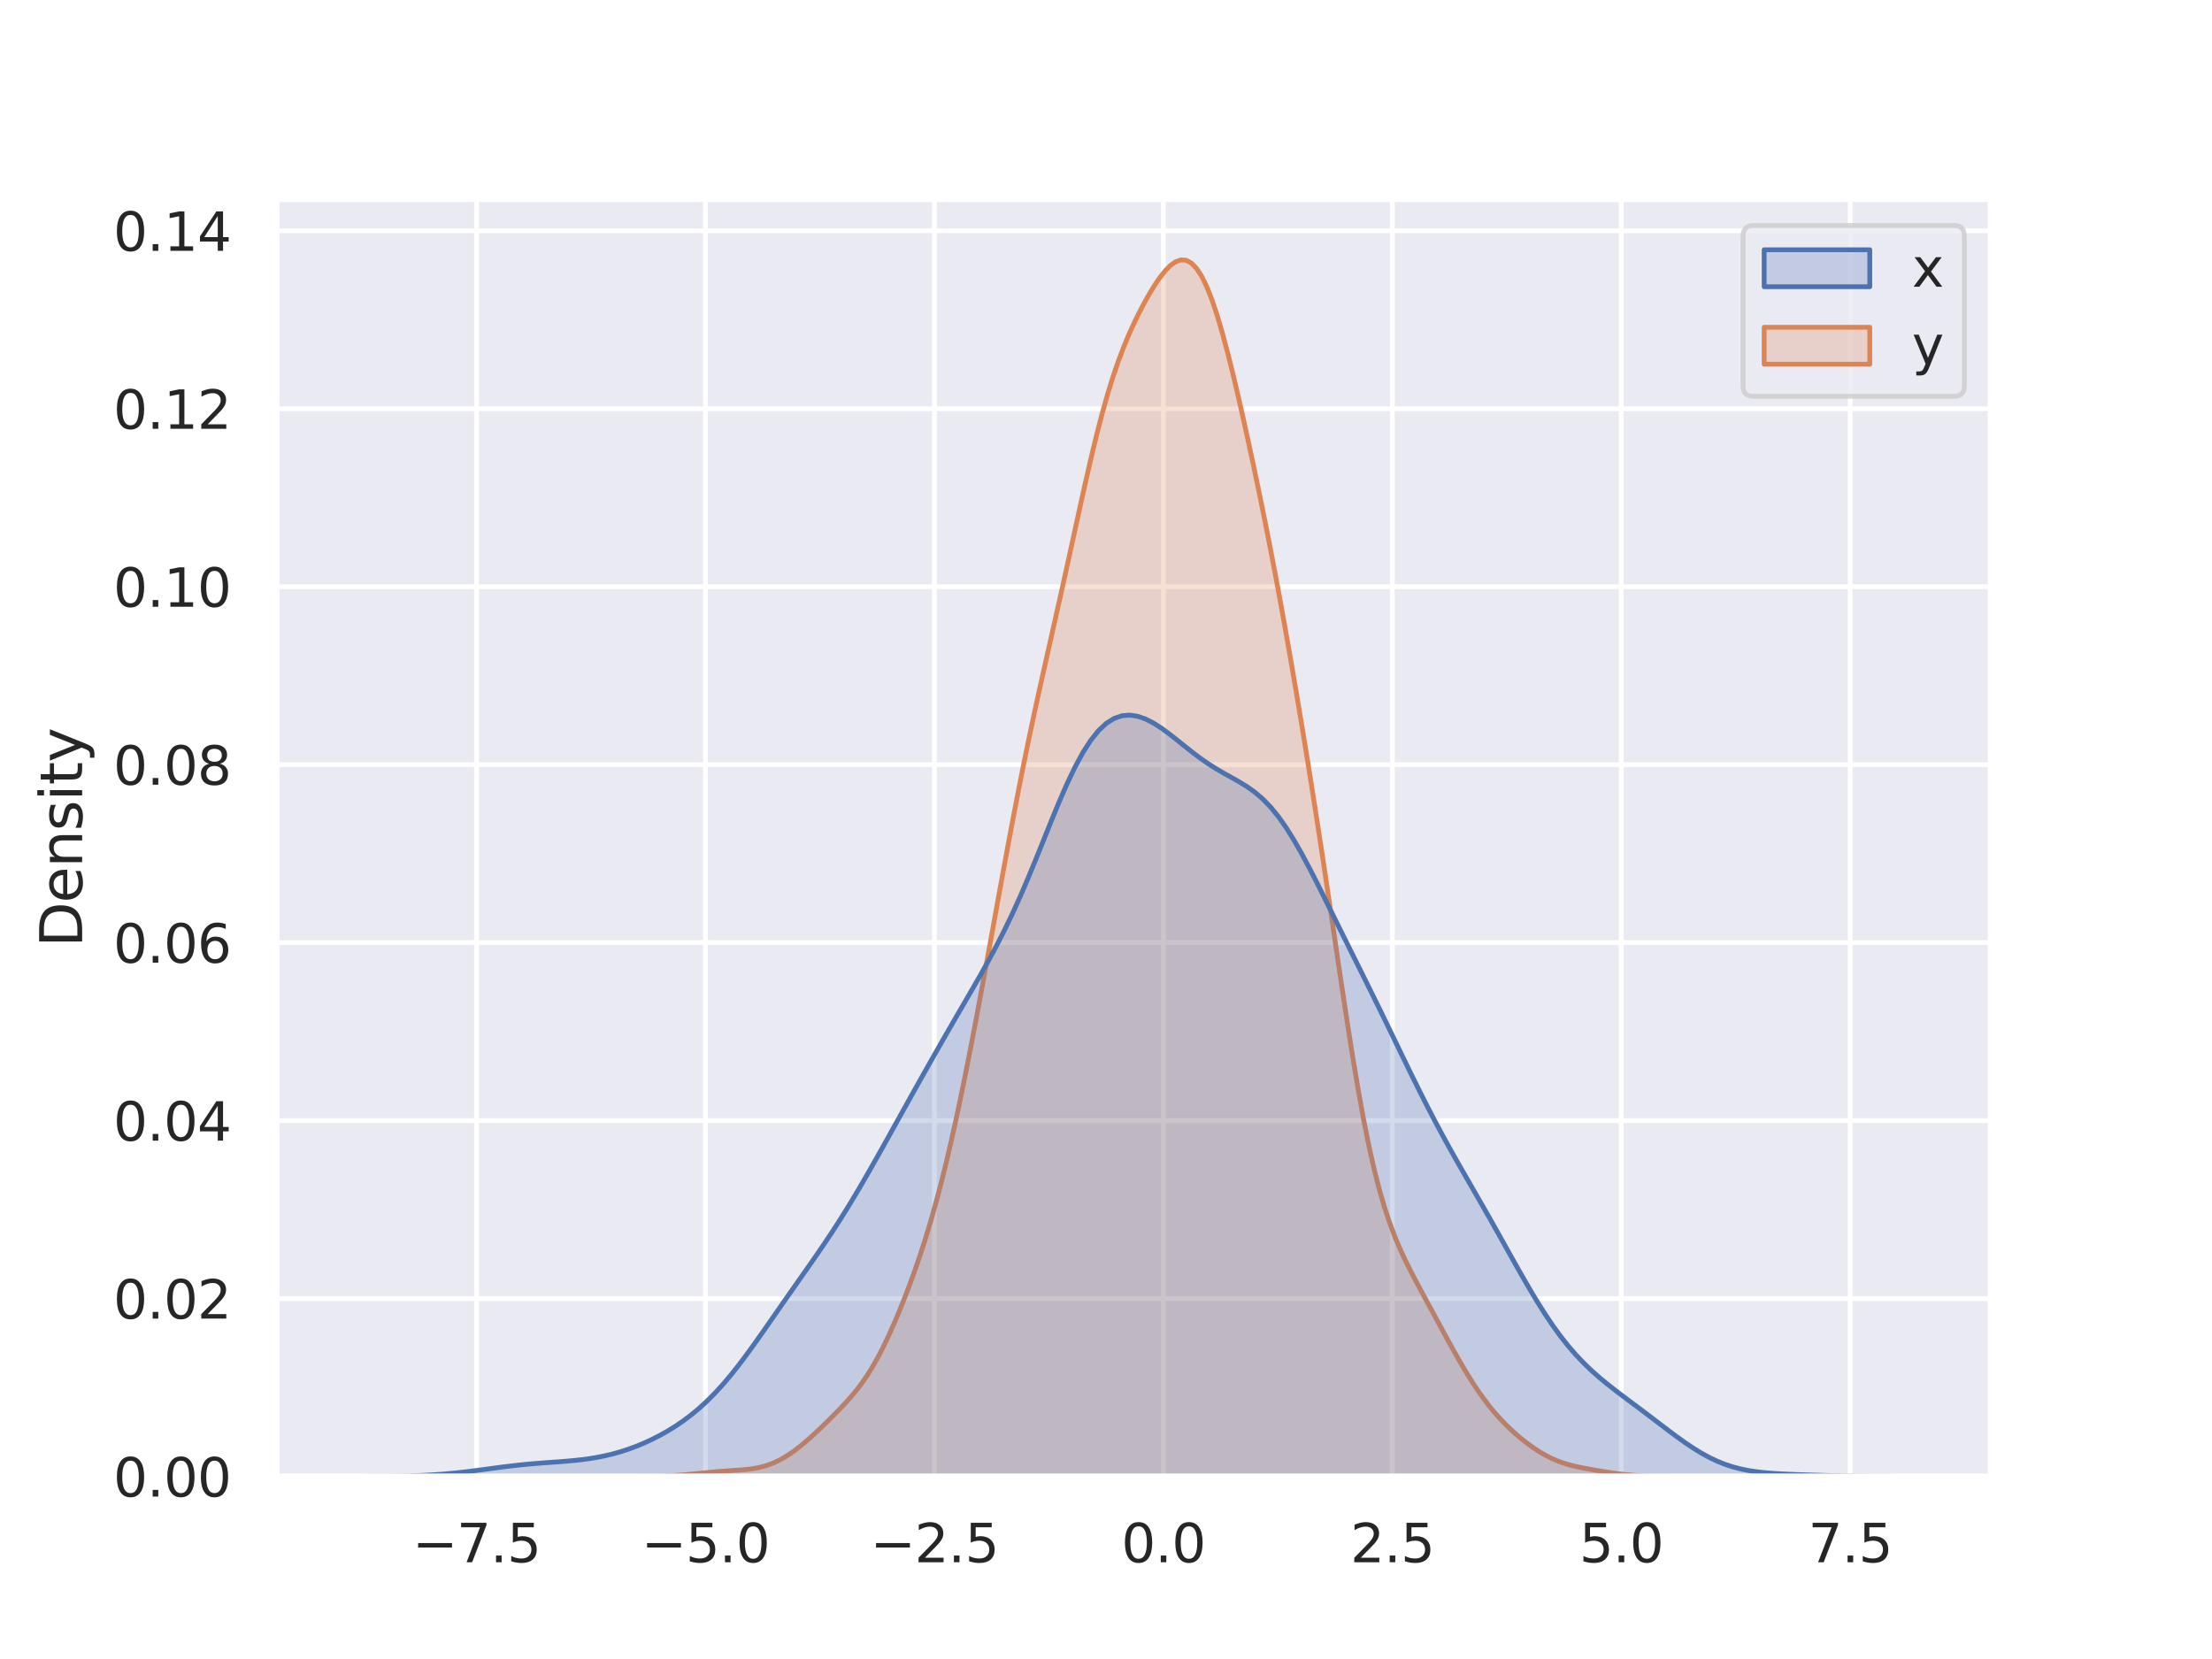 <?xml version="1.0" encoding="utf-8" standalone="no"?>
<!DOCTYPE svg PUBLIC "-//W3C//DTD SVG 1.1//EN"
  "http://www.w3.org/Graphics/SVG/1.1/DTD/svg11.dtd">
<svg xmlns:xlink="http://www.w3.org/1999/xlink" width="460.8pt" height="345.6pt" viewBox="0 0 460.8 345.6" xmlns="http://www.w3.org/2000/svg" version="1.1">
 <defs>
  <style type="text/css">*{stroke-linejoin: round; stroke-linecap: butt}</style>
 </defs>
 <g id="figure_1">
  <g id="patch_1">
   <path d="M 0 345.6 
L 460.8 345.6 
L 460.8 0 
L 0 0 
z
" style="fill: #ffffff"/>
  </g>
  <g id="axes_1">
   <g id="patch_2">
    <path d="M 57.6 307.584 
L 414.72 307.584 
L 414.72 41.472 
L 57.6 41.472 
z
" style="fill: #eaeaf2"/>
   </g>
   <g id="matplotlib.axis_1">
    <g id="xtick_1">
     <g id="line2d_1">
      <path d="M 99.271 307.584 
L 99.271 41.472 
" clip-path="url(#pa6b998b6aa)" style="fill: none; stroke: #ffffff; stroke-linecap: round"/>
     </g>
     <g id="text_1">
      <!-- −7.5 -->
      <g style="fill: #262626" transform="translate(85.916 325.442) scale(0.11 -0.11)">
       <defs>
        <path id="DejaVuSans-2212" d="M 678 2272 
L 4684 2272 
L 4684 1741 
L 678 1741 
L 678 2272 
z
" transform="scale(0.016)"/>
        <path id="DejaVuSans-37" d="M 525 4666 
L 3525 4666 
L 3525 4397 
L 1831 0 
L 1172 0 
L 2766 4134 
L 525 4134 
L 525 4666 
z
" transform="scale(0.016)"/>
        <path id="DejaVuSans-2e" d="M 684 794 
L 1344 794 
L 1344 0 
L 684 0 
L 684 794 
z
" transform="scale(0.016)"/>
        <path id="DejaVuSans-35" d="M 691 4666 
L 3169 4666 
L 3169 4134 
L 1269 4134 
L 1269 2991 
Q 1406 3038 1543 3061 
Q 1681 3084 1819 3084 
Q 2600 3084 3056 2656 
Q 3513 2228 3513 1497 
Q 3513 744 3044 326 
Q 2575 -91 1722 -91 
Q 1428 -91 1123 -41 
Q 819 9 494 109 
L 494 744 
Q 775 591 1075 516 
Q 1375 441 1709 441 
Q 2250 441 2565 725 
Q 2881 1009 2881 1497 
Q 2881 1984 2565 2268 
Q 2250 2553 1709 2553 
Q 1456 2553 1204 2497 
Q 953 2441 691 2322 
L 691 4666 
z
" transform="scale(0.016)"/>
       </defs>
       <use xlink:href="#DejaVuSans-2212"/>
       <use xlink:href="#DejaVuSans-37" x="83.789"/>
       <use xlink:href="#DejaVuSans-2e" x="147.412"/>
       <use xlink:href="#DejaVuSans-35" x="179.199"/>
      </g>
     </g>
    </g>
    <g id="xtick_2">
     <g id="line2d_2">
      <path d="M 146.965 307.584 
L 146.965 41.472 
" clip-path="url(#pa6b998b6aa)" style="fill: none; stroke: #ffffff; stroke-linecap: round"/>
     </g>
     <g id="text_2">
      <!-- −5.0 -->
      <g style="fill: #262626" transform="translate(133.609 325.442) scale(0.11 -0.11)">
       <defs>
        <path id="DejaVuSans-30" d="M 2034 4250 
Q 1547 4250 1301 3770 
Q 1056 3291 1056 2328 
Q 1056 1369 1301 889 
Q 1547 409 2034 409 
Q 2525 409 2770 889 
Q 3016 1369 3016 2328 
Q 3016 3291 2770 3770 
Q 2525 4250 2034 4250 
z
M 2034 4750 
Q 2819 4750 3233 4129 
Q 3647 3509 3647 2328 
Q 3647 1150 3233 529 
Q 2819 -91 2034 -91 
Q 1250 -91 836 529 
Q 422 1150 422 2328 
Q 422 3509 836 4129 
Q 1250 4750 2034 4750 
z
" transform="scale(0.016)"/>
       </defs>
       <use xlink:href="#DejaVuSans-2212"/>
       <use xlink:href="#DejaVuSans-35" x="83.789"/>
       <use xlink:href="#DejaVuSans-2e" x="147.412"/>
       <use xlink:href="#DejaVuSans-30" x="179.199"/>
      </g>
     </g>
    </g>
    <g id="xtick_3">
     <g id="line2d_3">
      <path d="M 194.658 307.584 
L 194.658 41.472 
" clip-path="url(#pa6b998b6aa)" style="fill: none; stroke: #ffffff; stroke-linecap: round"/>
     </g>
     <g id="text_3">
      <!-- −2.5 -->
      <g style="fill: #262626" transform="translate(181.303 325.442) scale(0.11 -0.11)">
       <defs>
        <path id="DejaVuSans-32" d="M 1228 531 
L 3431 531 
L 3431 0 
L 469 0 
L 469 531 
Q 828 903 1448 1529 
Q 2069 2156 2228 2338 
Q 2531 2678 2651 2914 
Q 2772 3150 2772 3378 
Q 2772 3750 2511 3984 
Q 2250 4219 1831 4219 
Q 1534 4219 1204 4116 
Q 875 4013 500 3803 
L 500 4441 
Q 881 4594 1212 4672 
Q 1544 4750 1819 4750 
Q 2544 4750 2975 4387 
Q 3406 4025 3406 3419 
Q 3406 3131 3298 2873 
Q 3191 2616 2906 2266 
Q 2828 2175 2409 1742 
Q 1991 1309 1228 531 
z
" transform="scale(0.016)"/>
       </defs>
       <use xlink:href="#DejaVuSans-2212"/>
       <use xlink:href="#DejaVuSans-32" x="83.789"/>
       <use xlink:href="#DejaVuSans-2e" x="147.412"/>
       <use xlink:href="#DejaVuSans-35" x="179.199"/>
      </g>
     </g>
    </g>
    <g id="xtick_4">
     <g id="line2d_4">
      <path d="M 242.352 307.584 
L 242.352 41.472 
" clip-path="url(#pa6b998b6aa)" style="fill: none; stroke: #ffffff; stroke-linecap: round"/>
     </g>
     <g id="text_4">
      <!-- 0.0 -->
      <g style="fill: #262626" transform="translate(233.605 325.442) scale(0.11 -0.11)">
       <use xlink:href="#DejaVuSans-30"/>
       <use xlink:href="#DejaVuSans-2e" x="63.623"/>
       <use xlink:href="#DejaVuSans-30" x="95.41"/>
      </g>
     </g>
    </g>
    <g id="xtick_5">
     <g id="line2d_5">
      <path d="M 290.045 307.584 
L 290.045 41.472 
" clip-path="url(#pa6b998b6aa)" style="fill: none; stroke: #ffffff; stroke-linecap: round"/>
     </g>
     <g id="text_5">
      <!-- 2.5 -->
      <g style="fill: #262626" transform="translate(281.298 325.442) scale(0.11 -0.11)">
       <use xlink:href="#DejaVuSans-32"/>
       <use xlink:href="#DejaVuSans-2e" x="63.623"/>
       <use xlink:href="#DejaVuSans-35" x="95.41"/>
      </g>
     </g>
    </g>
    <g id="xtick_6">
     <g id="line2d_6">
      <path d="M 337.739 307.584 
L 337.739 41.472 
" clip-path="url(#pa6b998b6aa)" style="fill: none; stroke: #ffffff; stroke-linecap: round"/>
     </g>
     <g id="text_6">
      <!-- 5.0 -->
      <g style="fill: #262626" transform="translate(328.992 325.442) scale(0.11 -0.11)">
       <use xlink:href="#DejaVuSans-35"/>
       <use xlink:href="#DejaVuSans-2e" x="63.623"/>
       <use xlink:href="#DejaVuSans-30" x="95.41"/>
      </g>
     </g>
    </g>
    <g id="xtick_7">
     <g id="line2d_7">
      <path d="M 385.432 307.584 
L 385.432 41.472 
" clip-path="url(#pa6b998b6aa)" style="fill: none; stroke: #ffffff; stroke-linecap: round"/>
     </g>
     <g id="text_7">
      <!-- 7.5 -->
      <g style="fill: #262626" transform="translate(376.685 325.442) scale(0.11 -0.11)">
       <use xlink:href="#DejaVuSans-37"/>
       <use xlink:href="#DejaVuSans-2e" x="63.623"/>
       <use xlink:href="#DejaVuSans-35" x="95.41"/>
      </g>
     </g>
    </g>
   </g>
   <g id="matplotlib.axis_2">
    <g id="ytick_1">
     <g id="line2d_8">
      <path d="M 57.6 307.584 
L 414.72 307.584 
" clip-path="url(#pa6b998b6aa)" style="fill: none; stroke: #ffffff; stroke-linecap: round"/>
     </g>
     <g id="text_8">
      <!-- 0.00 -->
      <g style="fill: #262626" transform="translate(23.608 311.763) scale(0.11 -0.11)">
       <use xlink:href="#DejaVuSans-30"/>
       <use xlink:href="#DejaVuSans-2e" x="63.623"/>
       <use xlink:href="#DejaVuSans-30" x="95.41"/>
       <use xlink:href="#DejaVuSans-30" x="159.033"/>
      </g>
     </g>
    </g>
    <g id="ytick_2">
     <g id="line2d_9">
      <path d="M 57.6 270.511 
L 414.72 270.511 
" clip-path="url(#pa6b998b6aa)" style="fill: none; stroke: #ffffff; stroke-linecap: round"/>
     </g>
     <g id="text_9">
      <!-- 0.02 -->
      <g style="fill: #262626" transform="translate(23.608 274.69) scale(0.11 -0.11)">
       <use xlink:href="#DejaVuSans-30"/>
       <use xlink:href="#DejaVuSans-2e" x="63.623"/>
       <use xlink:href="#DejaVuSans-30" x="95.41"/>
       <use xlink:href="#DejaVuSans-32" x="159.033"/>
      </g>
     </g>
    </g>
    <g id="ytick_3">
     <g id="line2d_10">
      <path d="M 57.6 233.438 
L 414.72 233.438 
" clip-path="url(#pa6b998b6aa)" style="fill: none; stroke: #ffffff; stroke-linecap: round"/>
     </g>
     <g id="text_10">
      <!-- 0.04 -->
      <g style="fill: #262626" transform="translate(23.608 237.617) scale(0.11 -0.11)">
       <defs>
        <path id="DejaVuSans-34" d="M 2419 4116 
L 825 1625 
L 2419 1625 
L 2419 4116 
z
M 2253 4666 
L 3047 4666 
L 3047 1625 
L 3713 1625 
L 3713 1100 
L 3047 1100 
L 3047 0 
L 2419 0 
L 2419 1100 
L 313 1100 
L 313 1709 
L 2253 4666 
z
" transform="scale(0.016)"/>
       </defs>
       <use xlink:href="#DejaVuSans-30"/>
       <use xlink:href="#DejaVuSans-2e" x="63.623"/>
       <use xlink:href="#DejaVuSans-30" x="95.41"/>
       <use xlink:href="#DejaVuSans-34" x="159.033"/>
      </g>
     </g>
    </g>
    <g id="ytick_4">
     <g id="line2d_11">
      <path d="M 57.6 196.365 
L 414.72 196.365 
" clip-path="url(#pa6b998b6aa)" style="fill: none; stroke: #ffffff; stroke-linecap: round"/>
     </g>
     <g id="text_11">
      <!-- 0.06 -->
      <g style="fill: #262626" transform="translate(23.608 200.544) scale(0.11 -0.11)">
       <defs>
        <path id="DejaVuSans-36" d="M 2113 2584 
Q 1688 2584 1439 2293 
Q 1191 2003 1191 1497 
Q 1191 994 1439 701 
Q 1688 409 2113 409 
Q 2538 409 2786 701 
Q 3034 994 3034 1497 
Q 3034 2003 2786 2293 
Q 2538 2584 2113 2584 
z
M 3366 4563 
L 3366 3988 
Q 3128 4100 2886 4159 
Q 2644 4219 2406 4219 
Q 1781 4219 1451 3797 
Q 1122 3375 1075 2522 
Q 1259 2794 1537 2939 
Q 1816 3084 2150 3084 
Q 2853 3084 3261 2657 
Q 3669 2231 3669 1497 
Q 3669 778 3244 343 
Q 2819 -91 2113 -91 
Q 1303 -91 875 529 
Q 447 1150 447 2328 
Q 447 3434 972 4092 
Q 1497 4750 2381 4750 
Q 2619 4750 2861 4703 
Q 3103 4656 3366 4563 
z
" transform="scale(0.016)"/>
       </defs>
       <use xlink:href="#DejaVuSans-30"/>
       <use xlink:href="#DejaVuSans-2e" x="63.623"/>
       <use xlink:href="#DejaVuSans-30" x="95.41"/>
       <use xlink:href="#DejaVuSans-36" x="159.033"/>
      </g>
     </g>
    </g>
    <g id="ytick_5">
     <g id="line2d_12">
      <path d="M 57.6 159.292 
L 414.72 159.292 
" clip-path="url(#pa6b998b6aa)" style="fill: none; stroke: #ffffff; stroke-linecap: round"/>
     </g>
     <g id="text_12">
      <!-- 0.08 -->
      <g style="fill: #262626" transform="translate(23.608 163.471) scale(0.11 -0.11)">
       <defs>
        <path id="DejaVuSans-38" d="M 2034 2216 
Q 1584 2216 1326 1975 
Q 1069 1734 1069 1313 
Q 1069 891 1326 650 
Q 1584 409 2034 409 
Q 2484 409 2743 651 
Q 3003 894 3003 1313 
Q 3003 1734 2745 1975 
Q 2488 2216 2034 2216 
z
M 1403 2484 
Q 997 2584 770 2862 
Q 544 3141 544 3541 
Q 544 4100 942 4425 
Q 1341 4750 2034 4750 
Q 2731 4750 3128 4425 
Q 3525 4100 3525 3541 
Q 3525 3141 3298 2862 
Q 3072 2584 2669 2484 
Q 3125 2378 3379 2068 
Q 3634 1759 3634 1313 
Q 3634 634 3220 271 
Q 2806 -91 2034 -91 
Q 1263 -91 848 271 
Q 434 634 434 1313 
Q 434 1759 690 2068 
Q 947 2378 1403 2484 
z
M 1172 3481 
Q 1172 3119 1398 2916 
Q 1625 2713 2034 2713 
Q 2441 2713 2670 2916 
Q 2900 3119 2900 3481 
Q 2900 3844 2670 4047 
Q 2441 4250 2034 4250 
Q 1625 4250 1398 4047 
Q 1172 3844 1172 3481 
z
" transform="scale(0.016)"/>
       </defs>
       <use xlink:href="#DejaVuSans-30"/>
       <use xlink:href="#DejaVuSans-2e" x="63.623"/>
       <use xlink:href="#DejaVuSans-30" x="95.41"/>
       <use xlink:href="#DejaVuSans-38" x="159.033"/>
      </g>
     </g>
    </g>
    <g id="ytick_6">
     <g id="line2d_13">
      <path d="M 57.6 122.219 
L 414.72 122.219 
" clip-path="url(#pa6b998b6aa)" style="fill: none; stroke: #ffffff; stroke-linecap: round"/>
     </g>
     <g id="text_13">
      <!-- 0.10 -->
      <g style="fill: #262626" transform="translate(23.608 126.399) scale(0.11 -0.11)">
       <defs>
        <path id="DejaVuSans-31" d="M 794 531 
L 1825 531 
L 1825 4091 
L 703 3866 
L 703 4441 
L 1819 4666 
L 2450 4666 
L 2450 531 
L 3481 531 
L 3481 0 
L 794 0 
L 794 531 
z
" transform="scale(0.016)"/>
       </defs>
       <use xlink:href="#DejaVuSans-30"/>
       <use xlink:href="#DejaVuSans-2e" x="63.623"/>
       <use xlink:href="#DejaVuSans-31" x="95.41"/>
       <use xlink:href="#DejaVuSans-30" x="159.033"/>
      </g>
     </g>
    </g>
    <g id="ytick_7">
     <g id="line2d_14">
      <path d="M 57.6 85.146 
L 414.72 85.146 
" clip-path="url(#pa6b998b6aa)" style="fill: none; stroke: #ffffff; stroke-linecap: round"/>
     </g>
     <g id="text_14">
      <!-- 0.12 -->
      <g style="fill: #262626" transform="translate(23.608 89.326) scale(0.11 -0.11)">
       <use xlink:href="#DejaVuSans-30"/>
       <use xlink:href="#DejaVuSans-2e" x="63.623"/>
       <use xlink:href="#DejaVuSans-31" x="95.41"/>
       <use xlink:href="#DejaVuSans-32" x="159.033"/>
      </g>
     </g>
    </g>
    <g id="ytick_8">
     <g id="line2d_15">
      <path d="M 57.6 48.074 
L 414.72 48.074 
" clip-path="url(#pa6b998b6aa)" style="fill: none; stroke: #ffffff; stroke-linecap: round"/>
     </g>
     <g id="text_15">
      <!-- 0.14 -->
      <g style="fill: #262626" transform="translate(23.608 52.253) scale(0.11 -0.11)">
       <use xlink:href="#DejaVuSans-30"/>
       <use xlink:href="#DejaVuSans-2e" x="63.623"/>
       <use xlink:href="#DejaVuSans-31" x="95.41"/>
       <use xlink:href="#DejaVuSans-34" x="159.033"/>
      </g>
     </g>
    </g>
    <g id="text_16">
     <!-- Density -->
     <g style="fill: #262626" transform="translate(17.112 197.338) rotate(-90) scale(0.12 -0.12)">
      <defs>
       <path id="DejaVuSans-44" d="M 1259 4147 
L 1259 519 
L 2022 519 
Q 2988 519 3436 956 
Q 3884 1394 3884 2338 
Q 3884 3275 3436 3711 
Q 2988 4147 2022 4147 
L 1259 4147 
z
M 628 4666 
L 1925 4666 
Q 3281 4666 3915 4102 
Q 4550 3538 4550 2338 
Q 4550 1131 3912 565 
Q 3275 0 1925 0 
L 628 0 
L 628 4666 
z
" transform="scale(0.016)"/>
       <path id="DejaVuSans-65" d="M 3597 1894 
L 3597 1613 
L 953 1613 
Q 991 1019 1311 708 
Q 1631 397 2203 397 
Q 2534 397 2845 478 
Q 3156 559 3463 722 
L 3463 178 
Q 3153 47 2828 -22 
Q 2503 -91 2169 -91 
Q 1331 -91 842 396 
Q 353 884 353 1716 
Q 353 2575 817 3079 
Q 1281 3584 2069 3584 
Q 2775 3584 3186 3129 
Q 3597 2675 3597 1894 
z
M 3022 2063 
Q 3016 2534 2758 2815 
Q 2500 3097 2075 3097 
Q 1594 3097 1305 2825 
Q 1016 2553 972 2059 
L 3022 2063 
z
" transform="scale(0.016)"/>
       <path id="DejaVuSans-6e" d="M 3513 2113 
L 3513 0 
L 2938 0 
L 2938 2094 
Q 2938 2591 2744 2837 
Q 2550 3084 2163 3084 
Q 1697 3084 1428 2787 
Q 1159 2491 1159 1978 
L 1159 0 
L 581 0 
L 581 3500 
L 1159 3500 
L 1159 2956 
Q 1366 3272 1645 3428 
Q 1925 3584 2291 3584 
Q 2894 3584 3203 3211 
Q 3513 2838 3513 2113 
z
" transform="scale(0.016)"/>
       <path id="DejaVuSans-73" d="M 2834 3397 
L 2834 2853 
Q 2591 2978 2328 3040 
Q 2066 3103 1784 3103 
Q 1356 3103 1142 2972 
Q 928 2841 928 2578 
Q 928 2378 1081 2264 
Q 1234 2150 1697 2047 
L 1894 2003 
Q 2506 1872 2764 1633 
Q 3022 1394 3022 966 
Q 3022 478 2636 193 
Q 2250 -91 1575 -91 
Q 1294 -91 989 -36 
Q 684 19 347 128 
L 347 722 
Q 666 556 975 473 
Q 1284 391 1588 391 
Q 1994 391 2212 530 
Q 2431 669 2431 922 
Q 2431 1156 2273 1281 
Q 2116 1406 1581 1522 
L 1381 1569 
Q 847 1681 609 1914 
Q 372 2147 372 2553 
Q 372 3047 722 3315 
Q 1072 3584 1716 3584 
Q 2034 3584 2315 3537 
Q 2597 3491 2834 3397 
z
" transform="scale(0.016)"/>
       <path id="DejaVuSans-69" d="M 603 3500 
L 1178 3500 
L 1178 0 
L 603 0 
L 603 3500 
z
M 603 4863 
L 1178 4863 
L 1178 4134 
L 603 4134 
L 603 4863 
z
" transform="scale(0.016)"/>
       <path id="DejaVuSans-74" d="M 1172 4494 
L 1172 3500 
L 2356 3500 
L 2356 3053 
L 1172 3053 
L 1172 1153 
Q 1172 725 1289 603 
Q 1406 481 1766 481 
L 2356 481 
L 2356 0 
L 1766 0 
Q 1100 0 847 248 
Q 594 497 594 1153 
L 594 3053 
L 172 3053 
L 172 3500 
L 594 3500 
L 594 4494 
L 1172 4494 
z
" transform="scale(0.016)"/>
       <path id="DejaVuSans-79" d="M 2059 -325 
Q 1816 -950 1584 -1140 
Q 1353 -1331 966 -1331 
L 506 -1331 
L 506 -850 
L 844 -850 
Q 1081 -850 1212 -737 
Q 1344 -625 1503 -206 
L 1606 56 
L 191 3500 
L 800 3500 
L 1894 763 
L 2988 3500 
L 3597 3500 
L 2059 -325 
z
" transform="scale(0.016)"/>
      </defs>
      <use xlink:href="#DejaVuSans-44"/>
      <use xlink:href="#DejaVuSans-65" x="77.002"/>
      <use xlink:href="#DejaVuSans-6e" x="138.525"/>
      <use xlink:href="#DejaVuSans-73" x="201.904"/>
      <use xlink:href="#DejaVuSans-69" x="254.004"/>
      <use xlink:href="#DejaVuSans-74" x="281.787"/>
      <use xlink:href="#DejaVuSans-79" x="320.996"/>
     </g>
    </g>
   </g>
   <g id="PolyCollection_1">
    <defs>
     <path id="m728478034b" d="M 131.779 -38.023 
L 131.779 -38.016 
L 132.867 -38.016 
L 133.954 -38.016 
L 135.042 -38.016 
L 136.13 -38.016 
L 137.218 -38.016 
L 138.305 -38.016 
L 139.393 -38.016 
L 140.481 -38.016 
L 141.568 -38.016 
L 142.656 -38.016 
L 143.744 -38.016 
L 144.831 -38.016 
L 145.919 -38.016 
L 147.007 -38.016 
L 148.095 -38.016 
L 149.182 -38.016 
L 150.27 -38.016 
L 151.358 -38.016 
L 152.445 -38.016 
L 153.533 -38.016 
L 154.621 -38.016 
L 155.709 -38.016 
L 156.796 -38.016 
L 157.884 -38.016 
L 158.972 -38.016 
L 160.059 -38.016 
L 161.147 -38.016 
L 162.235 -38.016 
L 163.322 -38.016 
L 164.41 -38.016 
L 165.498 -38.016 
L 166.586 -38.016 
L 167.673 -38.016 
L 168.761 -38.016 
L 169.849 -38.016 
L 170.936 -38.016 
L 172.024 -38.016 
L 173.112 -38.016 
L 174.199 -38.016 
L 175.287 -38.016 
L 176.375 -38.016 
L 177.463 -38.016 
L 178.55 -38.016 
L 179.638 -38.016 
L 180.726 -38.016 
L 181.813 -38.016 
L 182.901 -38.016 
L 183.989 -38.016 
L 185.077 -38.016 
L 186.164 -38.016 
L 187.252 -38.016 
L 188.34 -38.016 
L 189.427 -38.016 
L 190.515 -38.016 
L 191.603 -38.016 
L 192.69 -38.016 
L 193.778 -38.016 
L 194.866 -38.016 
L 195.954 -38.016 
L 197.041 -38.016 
L 198.129 -38.016 
L 199.217 -38.016 
L 200.304 -38.016 
L 201.392 -38.016 
L 202.48 -38.016 
L 203.568 -38.016 
L 204.655 -38.016 
L 205.743 -38.016 
L 206.831 -38.016 
L 207.918 -38.016 
L 209.006 -38.016 
L 210.094 -38.016 
L 211.181 -38.016 
L 212.269 -38.016 
L 213.357 -38.016 
L 214.445 -38.016 
L 215.532 -38.016 
L 216.62 -38.016 
L 217.708 -38.016 
L 218.795 -38.016 
L 219.883 -38.016 
L 220.971 -38.016 
L 222.059 -38.016 
L 223.146 -38.016 
L 224.234 -38.016 
L 225.322 -38.016 
L 226.409 -38.016 
L 227.497 -38.016 
L 228.585 -38.016 
L 229.672 -38.016 
L 230.76 -38.016 
L 231.848 -38.016 
L 232.936 -38.016 
L 234.023 -38.016 
L 235.111 -38.016 
L 236.199 -38.016 
L 237.286 -38.016 
L 238.374 -38.016 
L 239.462 -38.016 
L 240.549 -38.016 
L 241.637 -38.016 
L 242.725 -38.016 
L 243.813 -38.016 
L 244.9 -38.016 
L 245.988 -38.016 
L 247.076 -38.016 
L 248.163 -38.016 
L 249.251 -38.016 
L 250.339 -38.016 
L 251.427 -38.016 
L 252.514 -38.016 
L 253.602 -38.016 
L 254.69 -38.016 
L 255.777 -38.016 
L 256.865 -38.016 
L 257.953 -38.016 
L 259.04 -38.016 
L 260.128 -38.016 
L 261.216 -38.016 
L 262.304 -38.016 
L 263.391 -38.016 
L 264.479 -38.016 
L 265.567 -38.016 
L 266.654 -38.016 
L 267.742 -38.016 
L 268.83 -38.016 
L 269.918 -38.016 
L 271.005 -38.016 
L 272.093 -38.016 
L 273.181 -38.016 
L 274.268 -38.016 
L 275.356 -38.016 
L 276.444 -38.016 
L 277.531 -38.016 
L 278.619 -38.016 
L 279.707 -38.016 
L 280.795 -38.016 
L 281.882 -38.016 
L 282.97 -38.016 
L 284.058 -38.016 
L 285.145 -38.016 
L 286.233 -38.016 
L 287.321 -38.016 
L 288.409 -38.016 
L 289.496 -38.016 
L 290.584 -38.016 
L 291.672 -38.016 
L 292.759 -38.016 
L 293.847 -38.016 
L 294.935 -38.016 
L 296.022 -38.016 
L 297.11 -38.016 
L 298.198 -38.016 
L 299.286 -38.016 
L 300.373 -38.016 
L 301.461 -38.016 
L 302.549 -38.016 
L 303.636 -38.016 
L 304.724 -38.016 
L 305.812 -38.016 
L 306.899 -38.016 
L 307.987 -38.016 
L 309.075 -38.016 
L 310.163 -38.016 
L 311.25 -38.016 
L 312.338 -38.016 
L 313.426 -38.016 
L 314.513 -38.016 
L 315.601 -38.016 
L 316.689 -38.016 
L 317.777 -38.016 
L 318.864 -38.016 
L 319.952 -38.016 
L 321.04 -38.016 
L 322.127 -38.016 
L 323.215 -38.016 
L 324.303 -38.016 
L 325.39 -38.016 
L 326.478 -38.016 
L 327.566 -38.016 
L 328.654 -38.016 
L 329.741 -38.016 
L 330.829 -38.016 
L 331.917 -38.016 
L 333.004 -38.016 
L 334.092 -38.016 
L 335.18 -38.016 
L 336.268 -38.016 
L 337.355 -38.016 
L 338.443 -38.016 
L 339.531 -38.016 
L 340.618 -38.016 
L 341.706 -38.016 
L 342.794 -38.016 
L 343.881 -38.016 
L 344.969 -38.016 
L 346.057 -38.016 
L 347.145 -38.016 
L 348.232 -38.016 
L 348.232 -38.026 
L 348.232 -38.026 
L 347.145 -38.033 
L 346.057 -38.044 
L 344.969 -38.062 
L 343.881 -38.087 
L 342.794 -38.125 
L 341.706 -38.176 
L 340.618 -38.244 
L 339.531 -38.331 
L 338.443 -38.438 
L 337.355 -38.564 
L 336.268 -38.709 
L 335.18 -38.869 
L 334.092 -39.04 
L 333.004 -39.22 
L 331.917 -39.406 
L 330.829 -39.599 
L 329.741 -39.803 
L 328.654 -40.026 
L 327.566 -40.278 
L 326.478 -40.571 
L 325.39 -40.916 
L 324.303 -41.323 
L 323.215 -41.799 
L 322.127 -42.346 
L 321.04 -42.966 
L 319.952 -43.653 
L 318.864 -44.404 
L 317.777 -45.216 
L 316.689 -46.087 
L 315.601 -47.019 
L 314.513 -48.015 
L 313.426 -49.084 
L 312.338 -50.231 
L 311.25 -51.467 
L 310.163 -52.798 
L 309.075 -54.228 
L 307.987 -55.759 
L 306.899 -57.39 
L 305.812 -59.114 
L 304.724 -60.922 
L 303.636 -62.802 
L 302.549 -64.737 
L 301.461 -66.712 
L 300.373 -68.71 
L 299.286 -70.718 
L 298.198 -72.726 
L 297.11 -74.731 
L 296.022 -76.741 
L 294.935 -78.772 
L 293.847 -80.857 
L 292.759 -83.041 
L 291.672 -85.383 
L 290.584 -87.957 
L 289.496 -90.841 
L 288.409 -94.119 
L 287.321 -97.867 
L 286.233 -102.148 
L 285.145 -106.999 
L 284.058 -112.429 
L 282.97 -118.409 
L 281.882 -124.877 
L 280.795 -131.74 
L 279.707 -138.887 
L 278.619 -146.201 
L 277.531 -153.571 
L 276.444 -160.907 
L 275.356 -168.143 
L 274.268 -175.241 
L 273.181 -182.185 
L 272.093 -188.974 
L 271.005 -195.612 
L 269.918 -202.103 
L 268.83 -208.444 
L 267.742 -214.628 
L 266.654 -220.643 
L 265.567 -226.484 
L 264.479 -232.148 
L 263.391 -237.645 
L 262.304 -242.986 
L 261.216 -248.187 
L 260.128 -253.258 
L 259.04 -258.2 
L 257.953 -262.993 
L 256.865 -267.604 
L 255.777 -271.98 
L 254.69 -276.057 
L 253.602 -279.763 
L 252.514 -283.031 
L 251.427 -285.803 
L 250.339 -288.036 
L 249.251 -289.708 
L 248.163 -290.819 
L 247.076 -291.389 
L 245.988 -291.456 
L 244.9 -291.071 
L 243.813 -290.292 
L 242.725 -289.184 
L 241.637 -287.804 
L 240.549 -286.206 
L 239.462 -284.429 
L 238.374 -282.499 
L 237.286 -280.424 
L 236.199 -278.194 
L 235.111 -275.783 
L 234.023 -273.154 
L 232.936 -270.266 
L 231.848 -267.079 
L 230.76 -263.566 
L 229.672 -259.717 
L 228.585 -255.544 
L 227.497 -251.082 
L 226.409 -246.385 
L 225.322 -241.522 
L 224.234 -236.565 
L 223.146 -231.58 
L 222.059 -226.618 
L 220.971 -221.707 
L 219.883 -216.851 
L 218.795 -212.029 
L 217.708 -207.204 
L 216.62 -202.327 
L 215.532 -197.348 
L 214.445 -192.229 
L 213.357 -186.943 
L 212.269 -181.48 
L 211.181 -175.849 
L 210.094 -170.074 
L 209.006 -164.187 
L 207.918 -158.227 
L 206.831 -152.235 
L 205.743 -146.253 
L 204.655 -140.321 
L 203.568 -134.475 
L 202.48 -128.753 
L 201.392 -123.188 
L 200.304 -117.814 
L 199.217 -112.661 
L 198.129 -107.755 
L 197.041 -103.114 
L 195.954 -98.749 
L 194.866 -94.66 
L 193.778 -90.838 
L 192.69 -87.265 
L 191.603 -83.915 
L 190.515 -80.76 
L 189.427 -77.775 
L 188.34 -74.939 
L 187.252 -72.241 
L 186.164 -69.677 
L 185.077 -67.255 
L 183.989 -64.986 
L 182.901 -62.882 
L 181.813 -60.953 
L 180.726 -59.198 
L 179.638 -57.608 
L 178.55 -56.163 
L 177.463 -54.839 
L 176.375 -53.607 
L 175.287 -52.441 
L 174.199 -51.318 
L 173.112 -50.223 
L 172.024 -49.15 
L 170.936 -48.098 
L 169.849 -47.072 
L 168.761 -46.078 
L 167.673 -45.128 
L 166.586 -44.231 
L 165.498 -43.397 
L 164.41 -42.635 
L 163.322 -41.953 
L 162.235 -41.357 
L 161.147 -40.85 
L 160.059 -40.432 
L 158.972 -40.099 
L 157.884 -39.843 
L 156.796 -39.652 
L 155.709 -39.512 
L 154.621 -39.408 
L 153.533 -39.327 
L 152.445 -39.255 
L 151.358 -39.183 
L 150.27 -39.104 
L 149.182 -39.016 
L 148.095 -38.917 
L 147.007 -38.81 
L 145.919 -38.699 
L 144.831 -38.589 
L 143.744 -38.484 
L 142.656 -38.387 
L 141.568 -38.302 
L 140.481 -38.23 
L 139.393 -38.171 
L 138.305 -38.125 
L 137.218 -38.091 
L 136.13 -38.065 
L 135.042 -38.048 
L 133.954 -38.036 
L 132.867 -38.028 
L 131.779 -38.023 
z
" style="stroke: #dd8452"/>
    </defs>
    <g clip-path="url(#pa6b998b6aa)">
     <use xlink:href="#m728478034b" x="0" y="345.6" style="fill: #dd8452; fill-opacity: 0.25; stroke: #dd8452"/>
    </g>
   </g>
   <g id="PolyCollection_2">
    <defs>
     <path id="md5cd464b84" d="M 73.833 -38.021 
L 73.833 -38.016 
L 75.464 -38.016 
L 77.096 -38.016 
L 78.727 -38.016 
L 80.358 -38.016 
L 81.99 -38.016 
L 83.621 -38.016 
L 85.253 -38.016 
L 86.884 -38.016 
L 88.516 -38.016 
L 90.147 -38.016 
L 91.778 -38.016 
L 93.41 -38.016 
L 95.041 -38.016 
L 96.673 -38.016 
L 98.304 -38.016 
L 99.936 -38.016 
L 101.567 -38.016 
L 103.198 -38.016 
L 104.83 -38.016 
L 106.461 -38.016 
L 108.093 -38.016 
L 109.724 -38.016 
L 111.356 -38.016 
L 112.987 -38.016 
L 114.618 -38.016 
L 116.25 -38.016 
L 117.881 -38.016 
L 119.513 -38.016 
L 121.144 -38.016 
L 122.776 -38.016 
L 124.407 -38.016 
L 126.038 -38.016 
L 127.67 -38.016 
L 129.301 -38.016 
L 130.933 -38.016 
L 132.564 -38.016 
L 134.196 -38.016 
L 135.827 -38.016 
L 137.458 -38.016 
L 139.09 -38.016 
L 140.721 -38.016 
L 142.353 -38.016 
L 143.984 -38.016 
L 145.616 -38.016 
L 147.247 -38.016 
L 148.879 -38.016 
L 150.51 -38.016 
L 152.141 -38.016 
L 153.773 -38.016 
L 155.404 -38.016 
L 157.036 -38.016 
L 158.667 -38.016 
L 160.299 -38.016 
L 161.93 -38.016 
L 163.561 -38.016 
L 165.193 -38.016 
L 166.824 -38.016 
L 168.456 -38.016 
L 170.087 -38.016 
L 171.719 -38.016 
L 173.35 -38.016 
L 174.981 -38.016 
L 176.613 -38.016 
L 178.244 -38.016 
L 179.876 -38.016 
L 181.507 -38.016 
L 183.139 -38.016 
L 184.77 -38.016 
L 186.401 -38.016 
L 188.033 -38.016 
L 189.664 -38.016 
L 191.296 -38.016 
L 192.927 -38.016 
L 194.559 -38.016 
L 196.19 -38.016 
L 197.821 -38.016 
L 199.453 -38.016 
L 201.084 -38.016 
L 202.716 -38.016 
L 204.347 -38.016 
L 205.979 -38.016 
L 207.61 -38.016 
L 209.241 -38.016 
L 210.873 -38.016 
L 212.504 -38.016 
L 214.136 -38.016 
L 215.767 -38.016 
L 217.399 -38.016 
L 219.03 -38.016 
L 220.661 -38.016 
L 222.293 -38.016 
L 223.924 -38.016 
L 225.556 -38.016 
L 227.187 -38.016 
L 228.819 -38.016 
L 230.45 -38.016 
L 232.081 -38.016 
L 233.713 -38.016 
L 235.344 -38.016 
L 236.976 -38.016 
L 238.607 -38.016 
L 240.239 -38.016 
L 241.87 -38.016 
L 243.501 -38.016 
L 245.133 -38.016 
L 246.764 -38.016 
L 248.396 -38.016 
L 250.027 -38.016 
L 251.659 -38.016 
L 253.29 -38.016 
L 254.921 -38.016 
L 256.553 -38.016 
L 258.184 -38.016 
L 259.816 -38.016 
L 261.447 -38.016 
L 263.079 -38.016 
L 264.71 -38.016 
L 266.341 -38.016 
L 267.973 -38.016 
L 269.604 -38.016 
L 271.236 -38.016 
L 272.867 -38.016 
L 274.499 -38.016 
L 276.13 -38.016 
L 277.761 -38.016 
L 279.393 -38.016 
L 281.024 -38.016 
L 282.656 -38.016 
L 284.287 -38.016 
L 285.919 -38.016 
L 287.55 -38.016 
L 289.181 -38.016 
L 290.813 -38.016 
L 292.444 -38.016 
L 294.076 -38.016 
L 295.707 -38.016 
L 297.339 -38.016 
L 298.97 -38.016 
L 300.601 -38.016 
L 302.233 -38.016 
L 303.864 -38.016 
L 305.496 -38.016 
L 307.127 -38.016 
L 308.759 -38.016 
L 310.39 -38.016 
L 312.021 -38.016 
L 313.653 -38.016 
L 315.284 -38.016 
L 316.916 -38.016 
L 318.547 -38.016 
L 320.179 -38.016 
L 321.81 -38.016 
L 323.441 -38.016 
L 325.073 -38.016 
L 326.704 -38.016 
L 328.336 -38.016 
L 329.967 -38.016 
L 331.599 -38.016 
L 333.23 -38.016 
L 334.862 -38.016 
L 336.493 -38.016 
L 338.124 -38.016 
L 339.756 -38.016 
L 341.387 -38.016 
L 343.019 -38.016 
L 344.65 -38.016 
L 346.282 -38.016 
L 347.913 -38.016 
L 349.544 -38.016 
L 351.176 -38.016 
L 352.807 -38.016 
L 354.439 -38.016 
L 356.07 -38.016 
L 357.702 -38.016 
L 359.333 -38.016 
L 360.964 -38.016 
L 362.596 -38.016 
L 364.227 -38.016 
L 365.859 -38.016 
L 367.49 -38.016 
L 369.122 -38.016 
L 370.753 -38.016 
L 372.384 -38.016 
L 374.016 -38.016 
L 375.647 -38.016 
L 377.279 -38.016 
L 378.91 -38.016 
L 380.542 -38.016 
L 382.173 -38.016 
L 383.804 -38.016 
L 385.436 -38.016 
L 387.067 -38.016 
L 388.699 -38.016 
L 390.33 -38.016 
L 391.962 -38.016 
L 393.593 -38.016 
L 395.224 -38.016 
L 396.856 -38.016 
L 398.487 -38.016 
L 398.487 -38.02 
L 398.487 -38.02 
L 396.856 -38.023 
L 395.224 -38.027 
L 393.593 -38.033 
L 391.962 -38.042 
L 390.33 -38.054 
L 388.699 -38.07 
L 387.067 -38.091 
L 385.436 -38.118 
L 383.804 -38.149 
L 382.173 -38.186 
L 380.542 -38.228 
L 378.91 -38.274 
L 377.279 -38.323 
L 375.647 -38.377 
L 374.016 -38.436 
L 372.384 -38.503 
L 370.753 -38.585 
L 369.122 -38.69 
L 367.49 -38.829 
L 365.859 -39.015 
L 364.227 -39.266 
L 362.596 -39.598 
L 360.964 -40.025 
L 359.333 -40.563 
L 357.702 -41.218 
L 356.07 -41.994 
L 354.439 -42.887 
L 352.807 -43.886 
L 351.176 -44.977 
L 349.544 -46.137 
L 347.913 -47.346 
L 346.282 -48.581 
L 344.65 -49.825 
L 343.019 -51.064 
L 341.387 -52.293 
L 339.756 -53.512 
L 338.124 -54.733 
L 336.493 -55.971 
L 334.862 -57.249 
L 333.23 -58.594 
L 331.599 -60.034 
L 329.967 -61.598 
L 328.336 -63.311 
L 326.704 -65.194 
L 325.073 -67.259 
L 323.441 -69.51 
L 321.81 -71.94 
L 320.179 -74.531 
L 318.547 -77.256 
L 316.916 -80.081 
L 315.284 -82.971 
L 313.653 -85.889 
L 312.021 -88.805 
L 310.39 -91.699 
L 308.759 -94.564 
L 307.127 -97.403 
L 305.496 -100.234 
L 303.864 -103.08 
L 302.233 -105.969 
L 300.601 -108.926 
L 298.97 -111.969 
L 297.339 -115.105 
L 295.707 -118.33 
L 294.076 -121.628 
L 292.444 -124.976 
L 290.813 -128.348 
L 289.181 -131.717 
L 287.55 -135.068 
L 285.919 -138.39 
L 284.287 -141.686 
L 282.656 -144.966 
L 281.024 -148.243 
L 279.393 -151.528 
L 277.761 -154.824 
L 276.13 -158.119 
L 274.499 -161.385 
L 272.867 -164.577 
L 271.236 -167.638 
L 269.604 -170.507 
L 267.973 -173.125 
L 266.341 -175.446 
L 264.71 -177.449 
L 263.079 -179.135 
L 261.447 -180.535 
L 259.816 -181.703 
L 258.184 -182.709 
L 256.553 -183.629 
L 254.921 -184.535 
L 253.29 -185.487 
L 251.659 -186.524 
L 250.027 -187.661 
L 248.396 -188.89 
L 246.764 -190.184 
L 245.133 -191.497 
L 243.501 -192.777 
L 241.87 -193.965 
L 240.239 -195.002 
L 238.607 -195.83 
L 236.976 -196.391 
L 235.344 -196.631 
L 233.713 -196.495 
L 232.081 -195.934 
L 230.45 -194.904 
L 228.819 -193.374 
L 227.187 -191.33 
L 225.556 -188.781 
L 223.924 -185.765 
L 222.293 -182.343 
L 220.661 -178.605 
L 219.03 -174.653 
L 217.399 -170.598 
L 215.767 -166.547 
L 214.136 -162.59 
L 212.504 -158.795 
L 210.873 -155.199 
L 209.241 -151.812 
L 207.61 -148.618 
L 205.979 -145.584 
L 204.347 -142.667 
L 202.716 -139.823 
L 201.084 -137.012 
L 199.453 -134.207 
L 197.821 -131.389 
L 196.19 -128.551 
L 194.559 -125.69 
L 192.927 -122.808 
L 191.296 -119.909 
L 189.664 -116.995 
L 188.033 -114.069 
L 186.401 -111.137 
L 184.77 -108.207 
L 183.139 -105.29 
L 181.507 -102.403 
L 179.876 -99.563 
L 178.244 -96.788 
L 176.613 -94.091 
L 174.981 -91.481 
L 173.35 -88.956 
L 171.719 -86.509 
L 170.087 -84.123 
L 168.456 -81.778 
L 166.824 -79.455 
L 165.193 -77.133 
L 163.561 -74.803 
L 161.93 -72.461 
L 160.299 -70.115 
L 158.667 -67.778 
L 157.036 -65.475 
L 155.404 -63.23 
L 153.773 -61.072 
L 152.141 -59.024 
L 150.51 -57.105 
L 148.879 -55.326 
L 147.247 -53.692 
L 145.616 -52.202 
L 143.984 -50.848 
L 142.353 -49.621 
L 140.721 -48.508 
L 139.09 -47.498 
L 137.458 -46.582 
L 135.827 -45.751 
L 134.196 -44.999 
L 132.564 -44.322 
L 130.933 -43.719 
L 129.301 -43.188 
L 127.67 -42.728 
L 126.038 -42.335 
L 124.407 -42.007 
L 122.776 -41.738 
L 121.144 -41.52 
L 119.513 -41.344 
L 117.881 -41.199 
L 116.25 -41.074 
L 114.618 -40.957 
L 112.987 -40.839 
L 111.356 -40.71 
L 109.724 -40.565 
L 108.093 -40.4 
L 106.461 -40.217 
L 104.83 -40.016 
L 103.198 -39.802 
L 101.567 -39.583 
L 99.936 -39.364 
L 98.304 -39.152 
L 96.673 -38.954 
L 95.041 -38.774 
L 93.41 -38.615 
L 91.778 -38.479 
L 90.147 -38.365 
L 88.516 -38.274 
L 86.884 -38.202 
L 85.253 -38.146 
L 83.621 -38.105 
L 81.99 -38.076 
L 80.358 -38.055 
L 78.727 -38.041 
L 77.096 -38.031 
L 75.464 -38.025 
L 73.833 -38.021 
z
" style="stroke: #4c72b0"/>
    </defs>
    <g clip-path="url(#pa6b998b6aa)">
     <use xlink:href="#md5cd464b84" x="0" y="345.6" style="fill: #4c72b0; fill-opacity: 0.25; stroke: #4c72b0"/>
    </g>
   </g>
   <g id="patch_3">
    <path d="M 57.6 307.584 
L 57.6 41.472 
" style="fill: none; stroke: #ffffff; stroke-width: 1.25; stroke-linejoin: miter; stroke-linecap: square"/>
   </g>
   <g id="patch_4">
    <path d="M 414.72 307.584 
L 414.72 41.472 
" style="fill: none; stroke: #ffffff; stroke-width: 1.25; stroke-linejoin: miter; stroke-linecap: square"/>
   </g>
   <g id="patch_5">
    <path d="M 57.6 307.584 
L 414.72 307.584 
" style="fill: none; stroke: #ffffff; stroke-width: 1.25; stroke-linejoin: miter; stroke-linecap: square"/>
   </g>
   <g id="patch_6">
    <path d="M 57.6 41.472 
L 414.72 41.472 
" style="fill: none; stroke: #ffffff; stroke-width: 1.25; stroke-linejoin: miter; stroke-linecap: square"/>
   </g>
   <g id="legend_1">
    <g id="patch_7">
     <path d="M 365.309 82.564 
L 407.02 82.564 
Q 409.22 82.564 409.22 80.364 
L 409.22 49.172 
Q 409.22 46.972 407.02 46.972 
L 365.309 46.972 
Q 363.109 46.972 363.109 49.172 
L 363.109 80.364 
Q 363.109 82.564 365.309 82.564 
z
" style="fill: #eaeaf2; opacity: 0.8; stroke: #cccccc; stroke-linejoin: miter"/>
    </g>
    <g id="patch_8">
     <path d="M 367.509 59.73 
L 389.509 59.73 
L 389.509 52.03 
L 367.509 52.03 
z
" style="fill: #4c72b0; fill-opacity: 0.25; stroke: #4c72b0; stroke-linejoin: miter"/>
    </g>
    <g id="text_17">
     <!-- x -->
     <g style="fill: #262626" transform="translate(398.309 59.73) scale(0.11 -0.11)">
      <defs>
       <path id="DejaVuSans-78" d="M 3513 3500 
L 2247 1797 
L 3578 0 
L 2900 0 
L 1881 1375 
L 863 0 
L 184 0 
L 1544 1831 
L 300 3500 
L 978 3500 
L 1906 2253 
L 2834 3500 
L 3513 3500 
z
" transform="scale(0.016)"/>
      </defs>
      <use xlink:href="#DejaVuSans-78"/>
     </g>
    </g>
    <g id="patch_9">
     <path d="M 367.509 75.876 
L 389.509 75.876 
L 389.509 68.176 
L 367.509 68.176 
z
" style="fill: #dd8452; fill-opacity: 0.25; stroke: #dd8452; stroke-linejoin: miter"/>
    </g>
    <g id="text_18">
     <!-- y -->
     <g style="fill: #262626" transform="translate(398.309 75.876) scale(0.11 -0.11)">
      <use xlink:href="#DejaVuSans-79"/>
     </g>
    </g>
   </g>
  </g>
 </g>
 <defs>
  <clipPath id="pa6b998b6aa">
   <rect x="57.6" y="41.472" width="357.12" height="266.112"/>
  </clipPath>
 </defs>
</svg>
